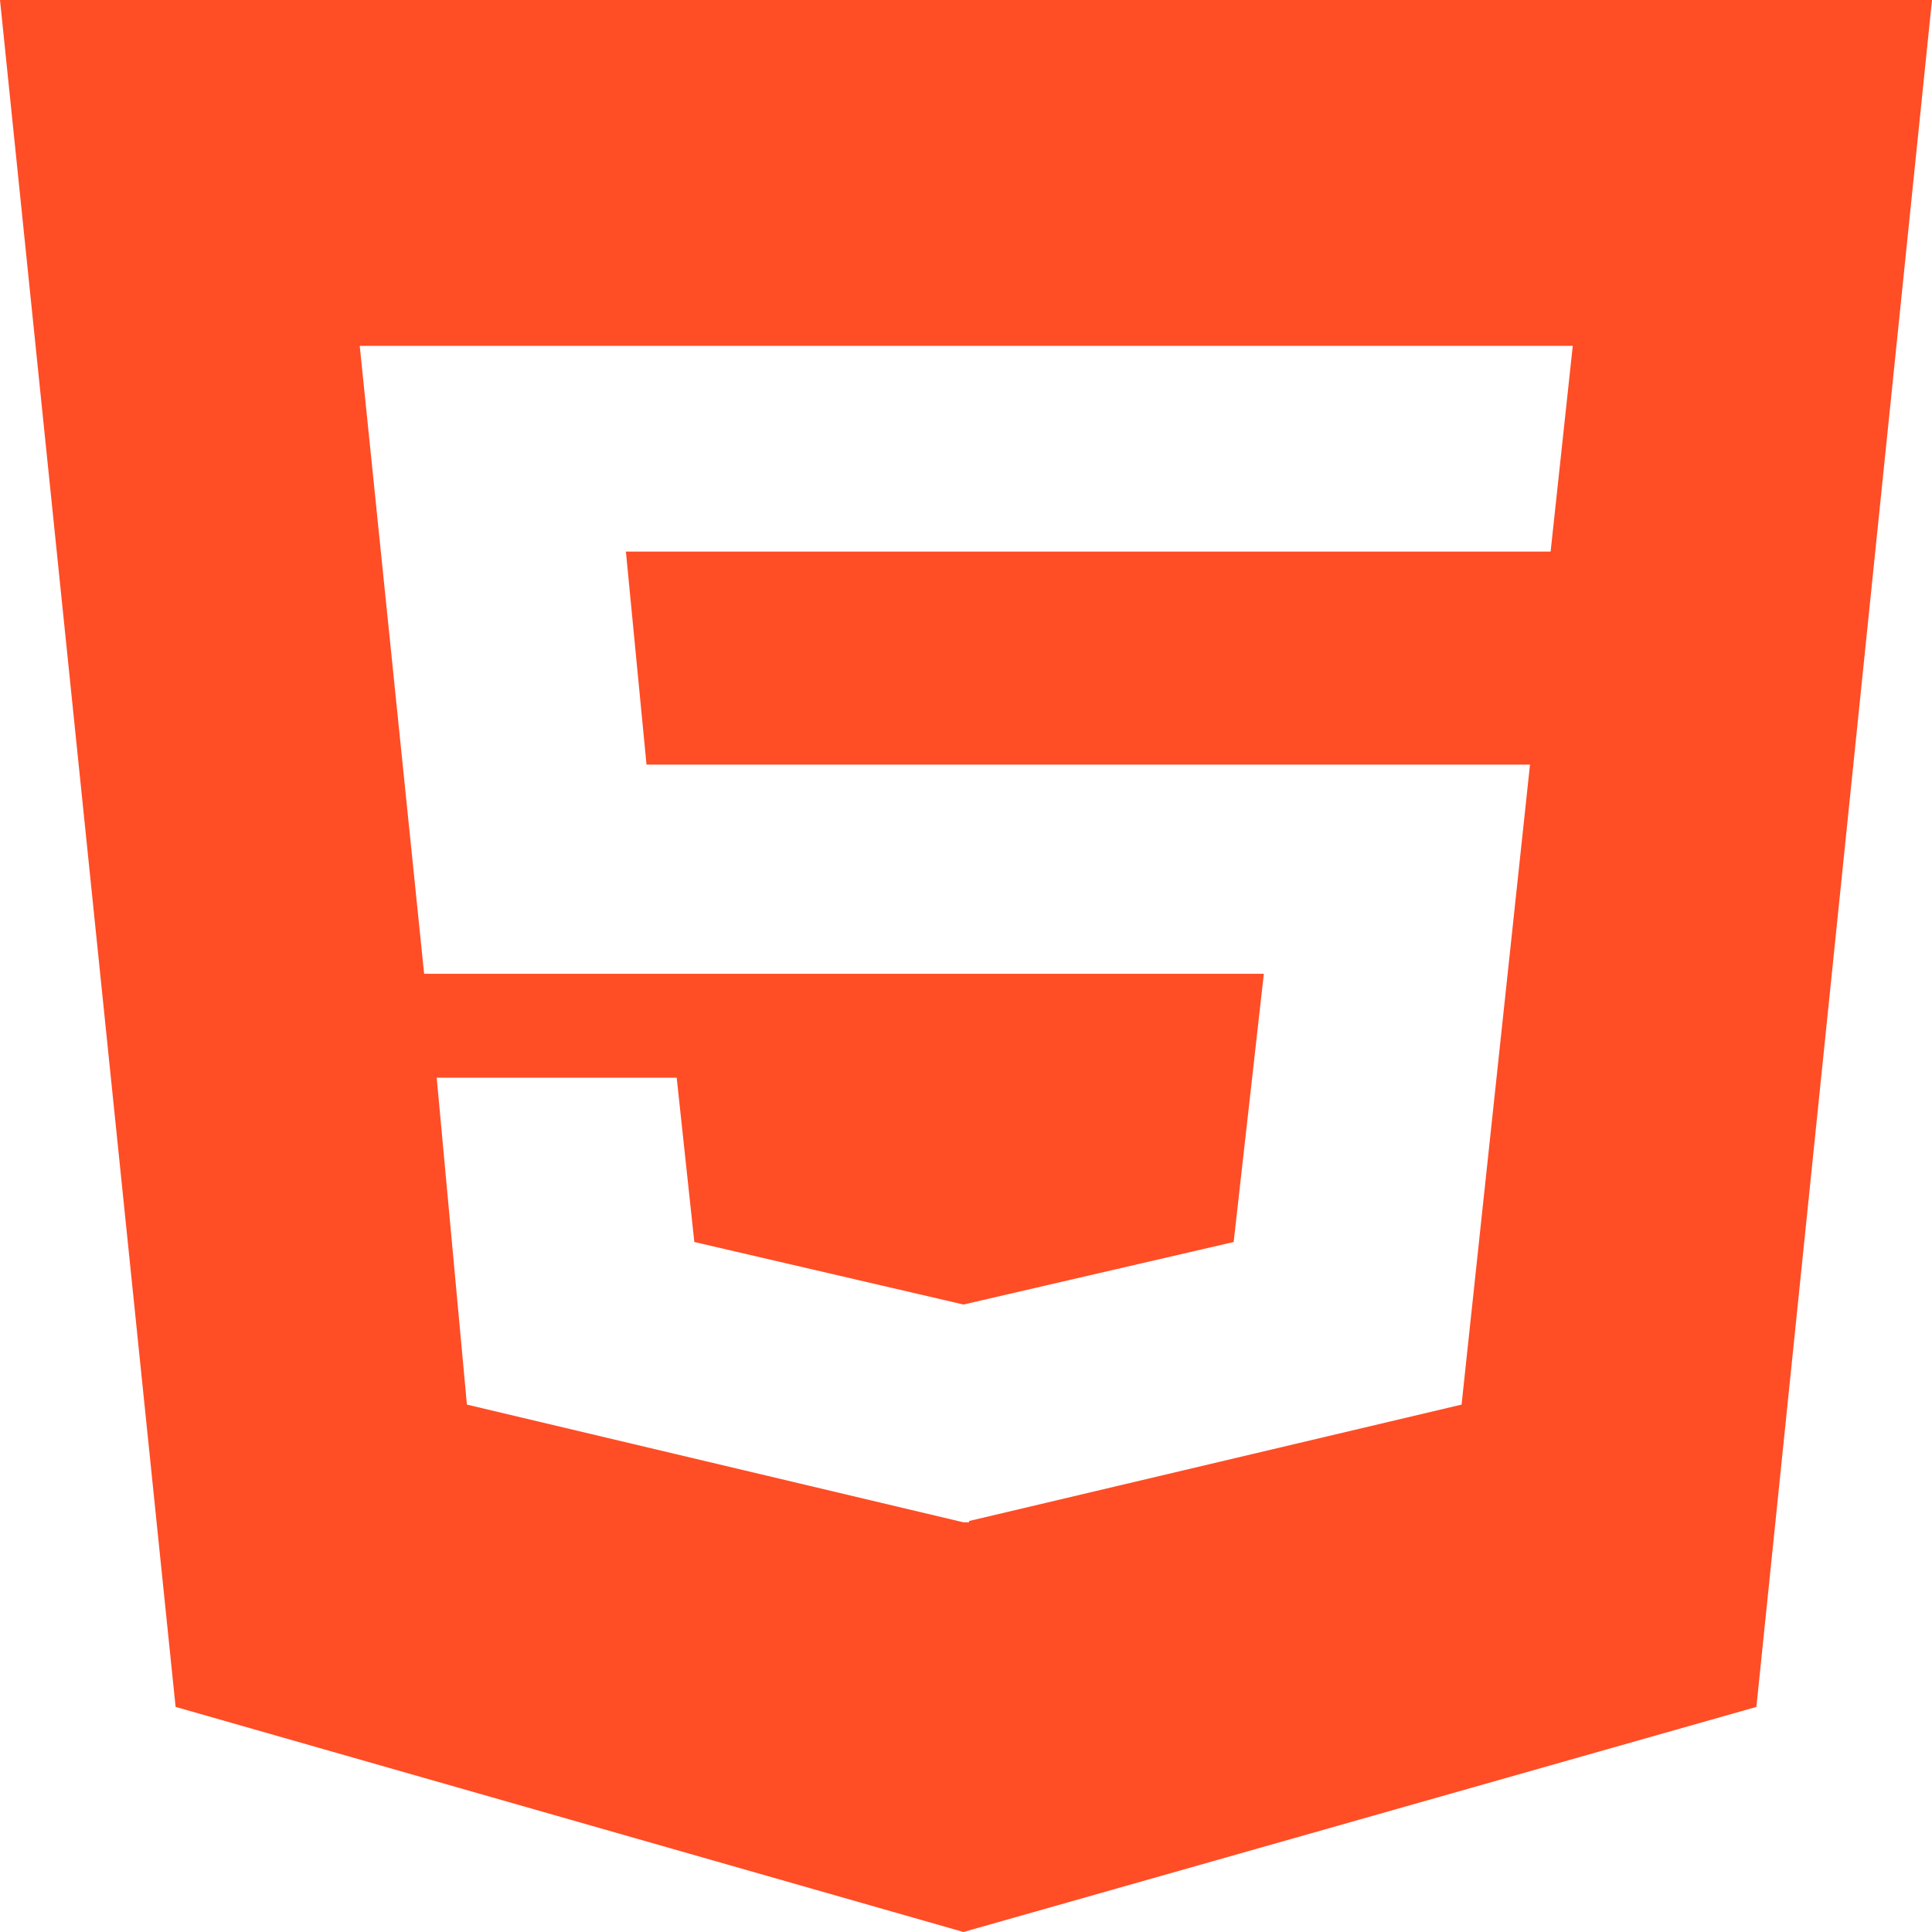 <svg width="55" height="55" viewBox="0 0 55 55" fill="none" xmlns="http://www.w3.org/2000/svg">
<path d="M0 0L4.999 48.592L27.428 55L50.001 48.592L55 0H0ZM44.143 15.702H17.818L18.405 21.767H43.556L41.608 39.986L27.586 43.3V43.337H27.428L13.292 39.986L12.432 30.68H19.264L19.766 35.357L27.428 37.137L35.12 35.357L35.979 27.721H12.074L10.241 9.846H44.773L44.143 15.702Z" fill="#FF4D26"/>
</svg>
